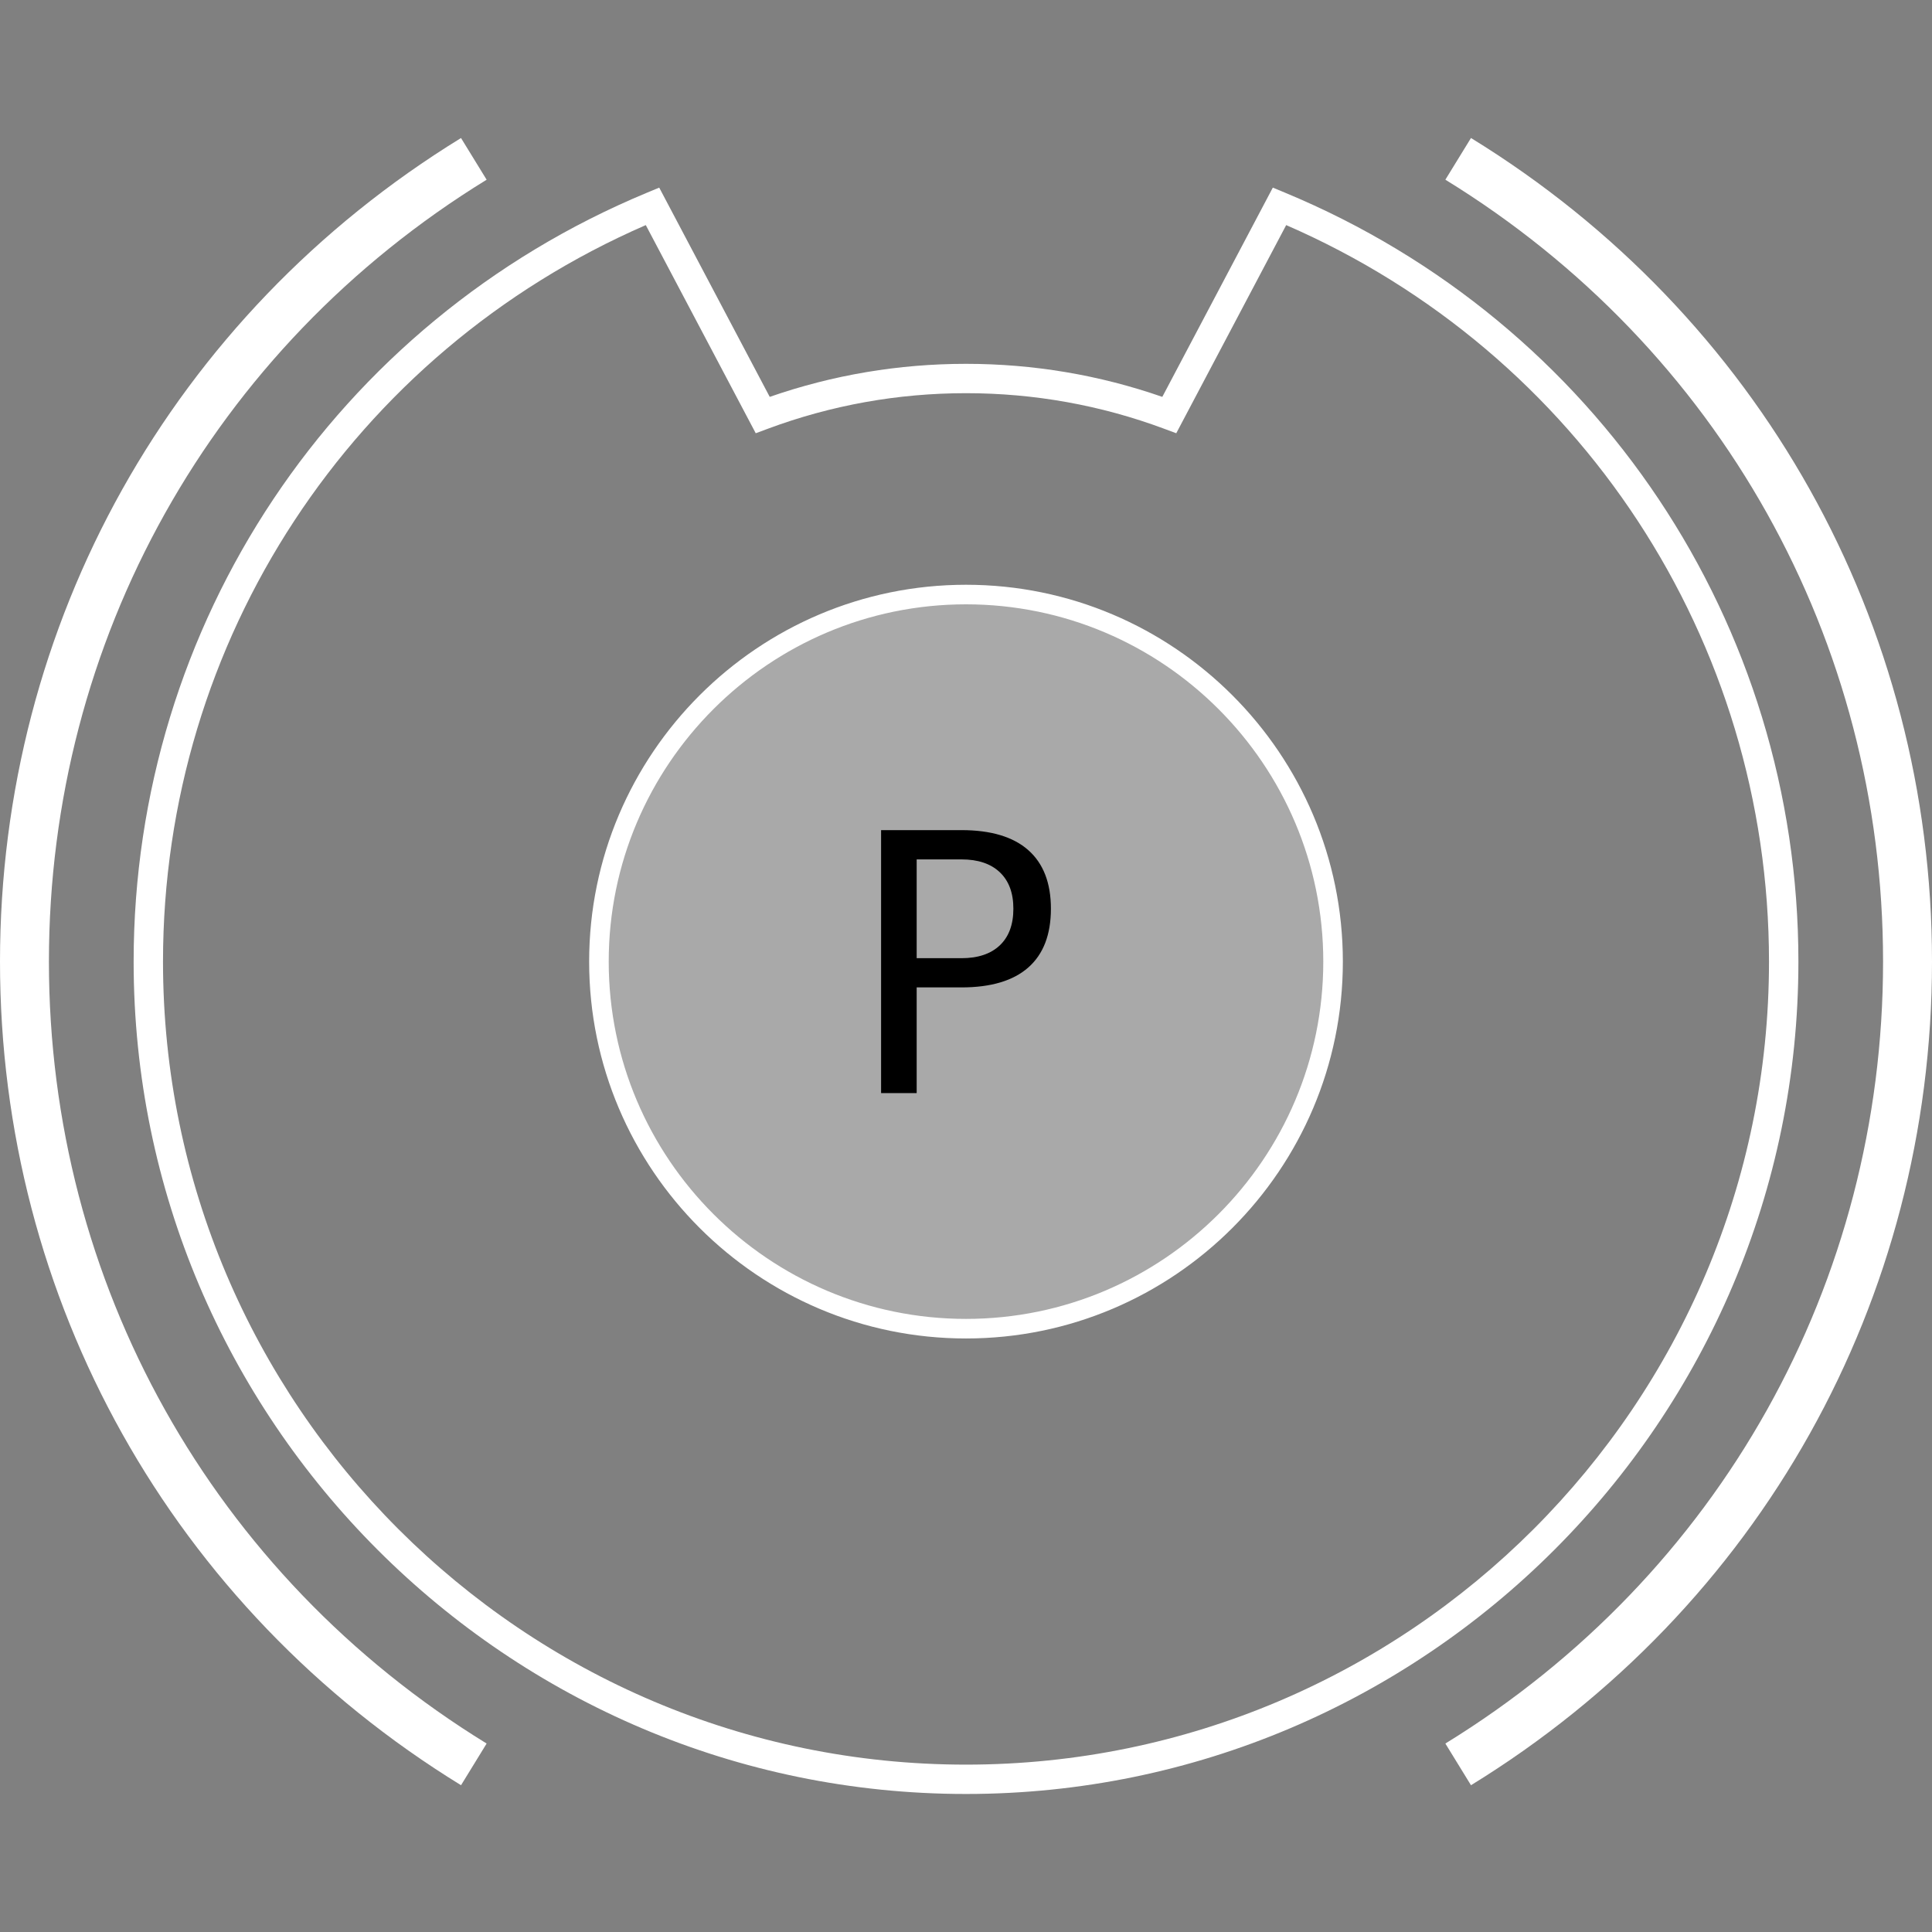 <?xml version="1.0" encoding="utf-8"?>
<!-- Generator: Adobe Illustrator 21.0.0, SVG Export Plug-In . SVG Version: 6.00 Build 0)  -->
<svg version="1.1" id="Layer_1" xmlns="http://www.w3.org/2000/svg" xmlns:xlink="http://www.w3.org/1999/xlink" x="0px" y="0px"
	 viewBox="0 0 100 100" style="enable-background:new 0 0 100 100;" xml:space="preserve">
<rect x="0" y="0" width="100" height="100" fill="#808080" stroke="none"/>
<style type="text/css">
	.st0{clip-path:url(#SVGID_2_);}
	.st1{fill:#FFFFFF;}
	.st2{fill:none;stroke:#000000;stroke-width:4;stroke-miterlimit:10;}
	.st3{fill:#A9A9A9;}
</style>
<g>
	<g>
		<g>
			<defs>
				<path id="SVGID_1_" d="M66.228,10.575l-5.705,10.802
					c-3.277-1.219-6.822-1.889-10.523-1.889s-7.246,0.67-10.523,1.889l-5.705-10.802
					C18.452,16.941,7.677,32.045,7.677,49.669c0,23.375,18.949,42.323,42.323,42.323
					s42.323-18.949,42.323-42.323C92.323,32.045,81.548,16.941,66.228,10.575z"/>
			</defs>
			<clipPath id="SVGID_2_">
				<use xlink:href="#SVGID_1_"  style="overflow:visible;"/>
			</clipPath>
			<g class="st0">
				<g>
					
						<rect x="-35.471" y="14.962" transform="matrix(0.707 -0.707 0.707 0.707 -6.709 14.234)" class="st1" width="98.597" height="0.506"/>
				</g>
				<g>
					
						<rect x="-33.279" y="17.154" transform="matrix(0.707 -0.707 0.707 0.707 -7.617 16.426)" class="st1" width="98.597" height="0.506"/>
				</g>
				<g>
					
						<rect x="-31.086" y="19.346" transform="matrix(0.707 -0.707 0.707 0.707 -8.525 18.619)" class="st1" width="98.597" height="0.506"/>
				</g>
				<g>
					
						<rect x="30.297" y="80.73" transform="matrix(0.707 -0.707 0.707 0.707 -33.951 80.002)" class="st1" width="98.597" height="0.506"/>
				</g>
				<g>
					
						<rect x="32.489" y="82.922" transform="matrix(0.707 -0.707 0.707 0.707 -34.859 82.194)" class="st1" width="98.597" height="0.506"/>
				</g>
				<g>
					
						<rect x="34.682" y="85.115" transform="matrix(0.707 -0.707 0.707 0.707 -35.767 84.387)" class="st1" width="98.597" height="0.506"/>
				</g>
				<g>
					
						<rect x="36.874" y="87.307" transform="matrix(0.707 -0.707 0.707 0.707 -36.675 86.579)" class="st1" width="98.597" height="0.506"/>
				</g>
			</g>
		</g>
	</g>
	<g>
		<path class="st1" d="M50,92.856c-23.756,0-43.083-19.327-43.083-43.083
			c0-17.469,10.427-33.09,26.564-39.796l0.64-0.266l5.72,10.831
			c3.264-1.135,6.678-1.71,10.16-1.71c3.481,0,6.896,0.575,10.16,1.71
			l5.72-10.831l0.64,0.266c16.137,6.706,26.564,22.327,26.564,39.796
			C93.083,73.529,73.756,92.856,50,92.856z M33.426,11.651
			C18.223,18.264,8.437,33.151,8.437,49.773c0,22.919,18.645,41.564,41.563,41.564
			s41.563-18.645,41.563-41.564c0-16.621-9.786-31.509-24.99-38.122l-5.69,10.774
			l-0.625-0.233c-3.283-1.222-6.735-1.841-10.258-1.841
			c-3.524,0-6.976,0.62-10.258,1.841l-0.625,0.233L33.426,11.651z"/>
	</g>
	<g>
		<path class="st1" d="M76.138,92.403l-1.326-2.158
			c14.186-8.716,22.655-23.846,22.655-40.472S88.998,18.018,74.812,9.301l1.326-2.158
			C91.08,16.324,100,32.261,100,49.773S91.08,83.222,76.138,92.403z"/>
	</g>
	<path class="st2" d="M50,49.773"/>
	<path class="st2" d="M50,49.773"/>
	<g>
		<path class="st1" d="M23.863,92.403C8.92,83.222,0,67.286,0,49.773
			C0,32.26,8.92,16.324,23.862,7.144l1.326,2.158
			C11.002,18.018,2.532,33.147,2.532,49.773c0,16.626,8.469,31.755,22.656,40.472
			L23.863,92.403z"/>
	</g>
	<g>
		<circle class="st3" cx="50" cy="49.773" r="18.999"/>
		<path class="st1" d="M50,69.279c-10.756,0-19.506-8.75-19.506-19.506
			s8.75-19.506,19.506-19.506s19.506,8.75,19.506,19.506
			S60.756,69.279,50,69.279z M50,31.28c-10.197,0-18.493,8.296-18.493,18.493
			s8.296,18.493,18.493,18.493s18.493-8.296,18.493-18.493
			S60.197,31.28,50,31.28z"/>
	</g>
	<g>
		<g>
			<path d="M45.606,42.967h4.157c1.526,0,2.679,0.345,3.46,1.035
				c0.781,0.69,1.172,1.7,1.172,3.031c0,1.343-0.391,2.358-1.172,3.045
				c-0.781,0.687-1.934,1.03-3.46,1.03h-2.316v5.47h-1.842V42.967z
				 M47.447,44.481v5.115h2.316c0.857,0,1.519-0.222,1.987-0.665
				c0.468-0.444,0.702-1.076,0.702-1.896c0-0.815-0.234-1.444-0.702-1.887
				c-0.468-0.444-1.13-0.666-1.987-0.666H47.447z"/>
		</g>
	</g>
</g>
</svg>
